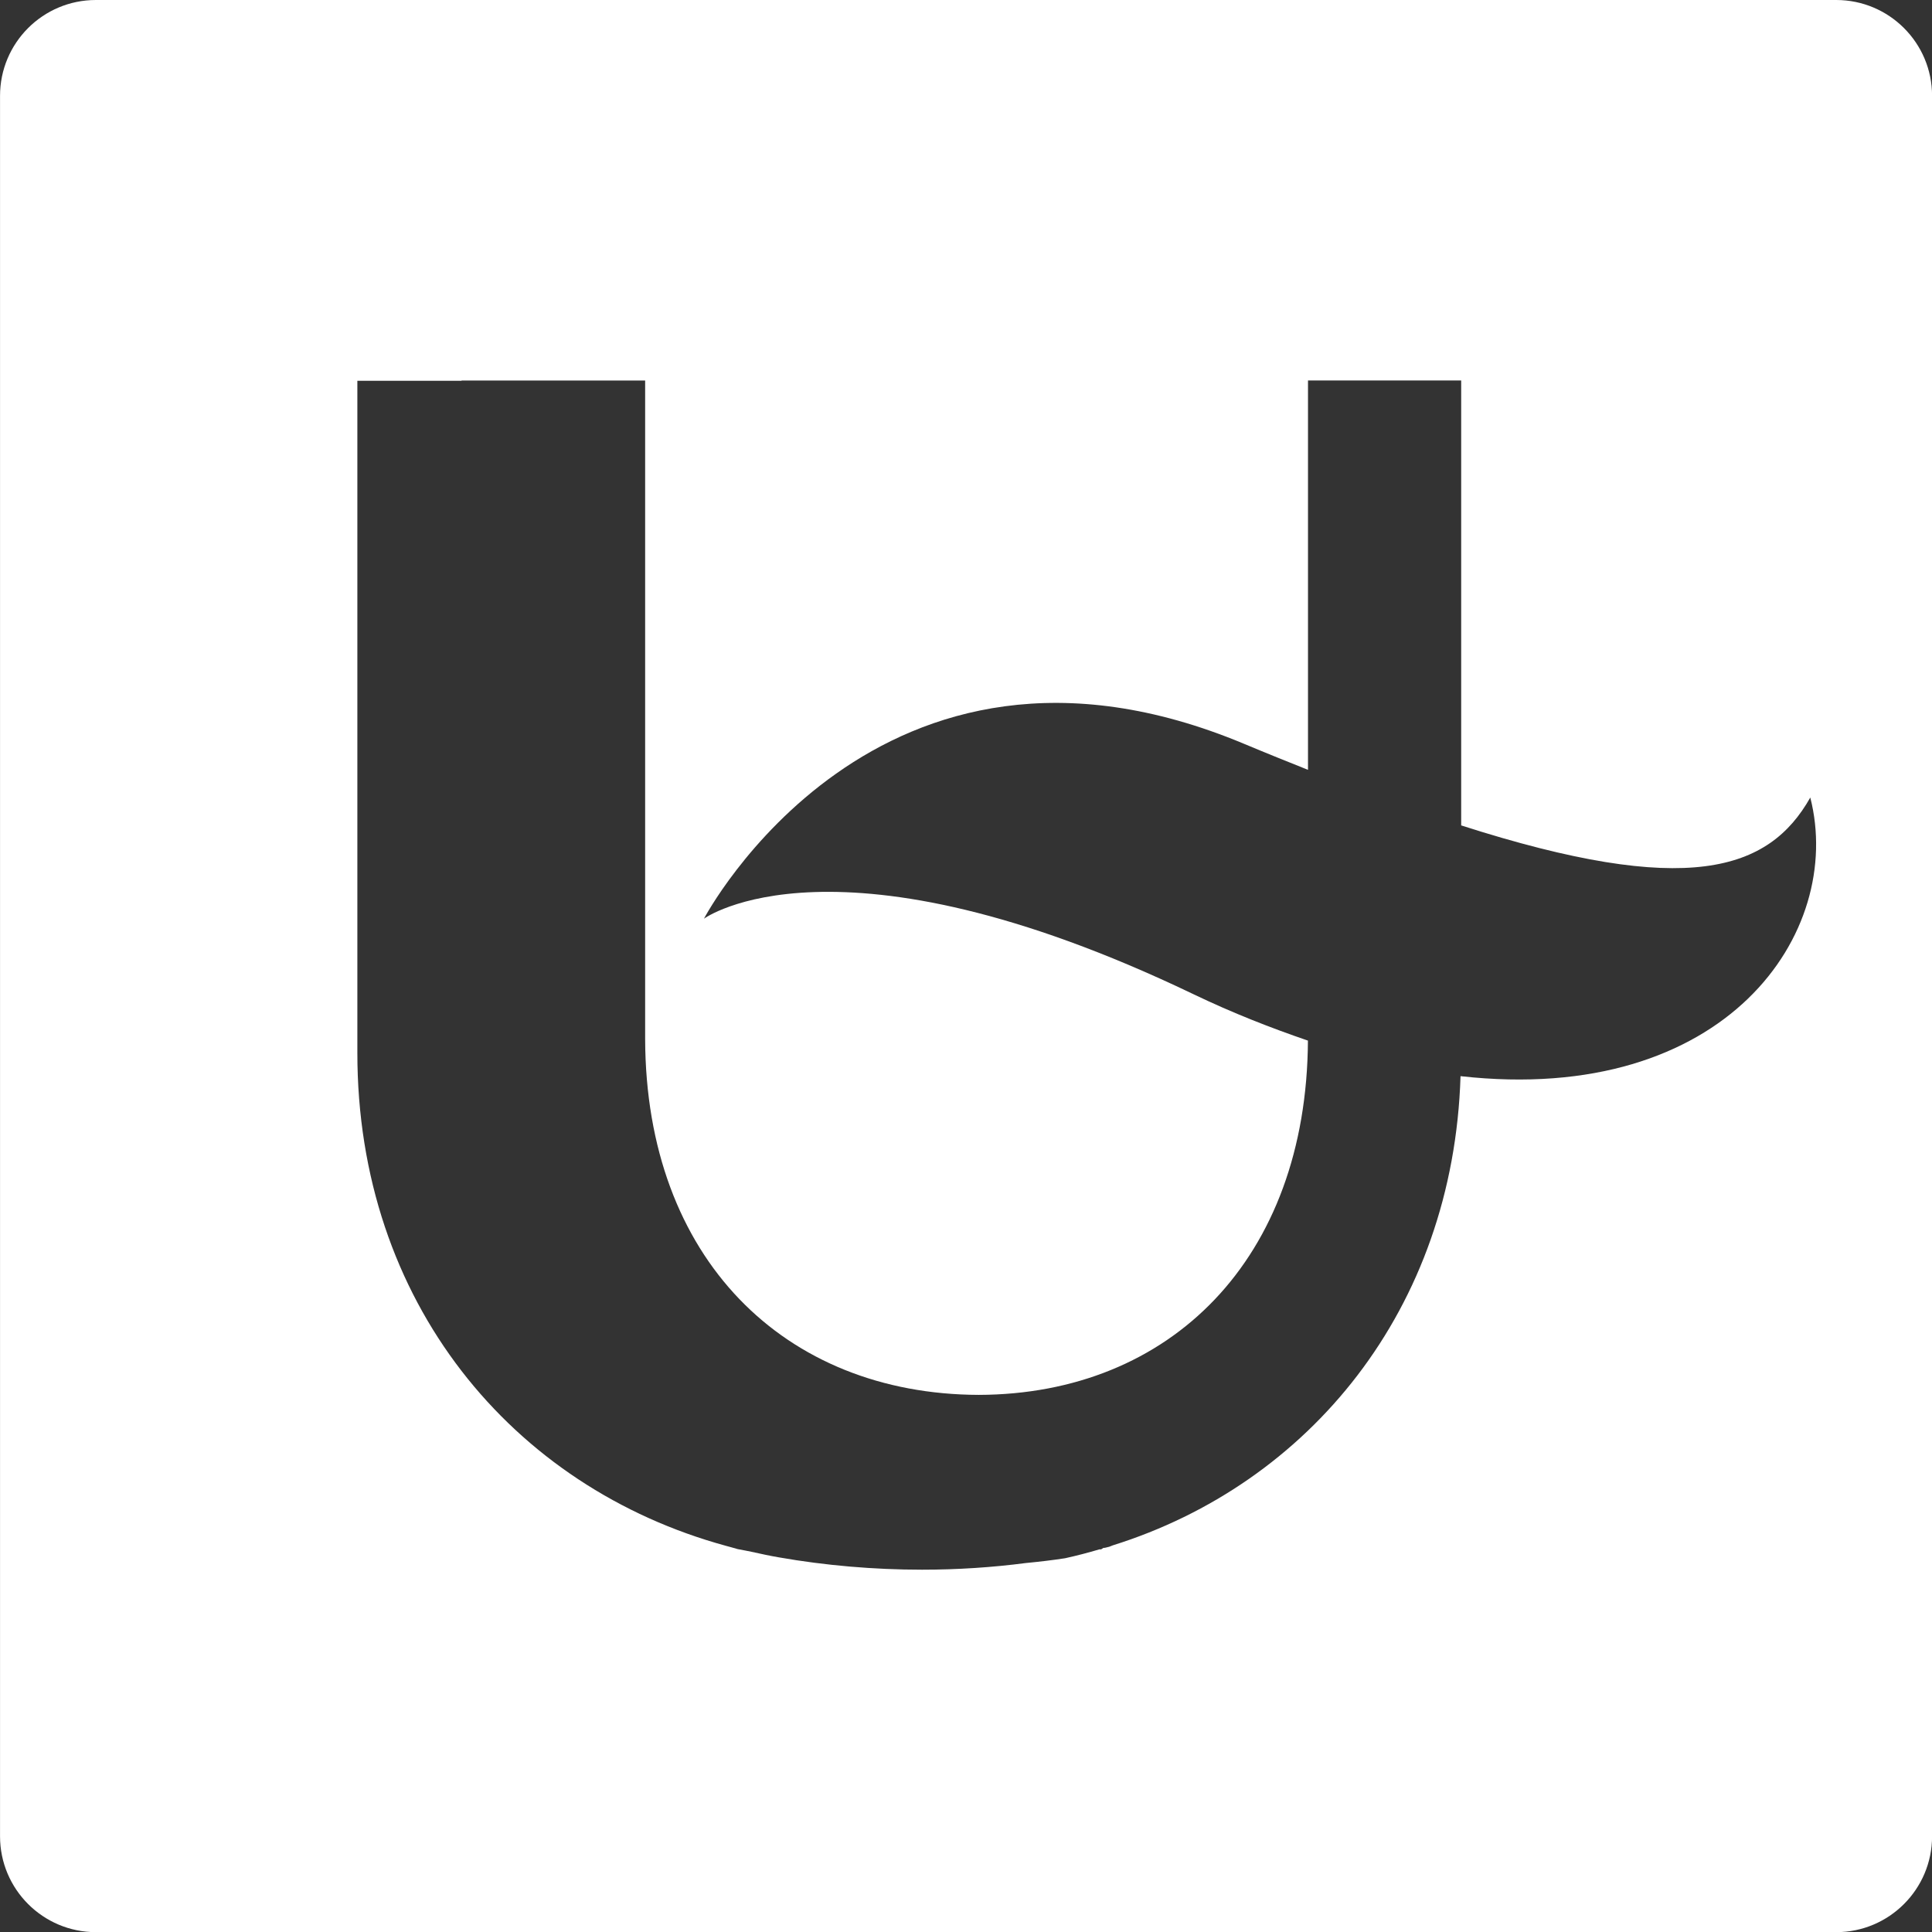 <?xml version="1.0" encoding="UTF-8" standalone="no"?>
<!-- Created with Inkscape (http://www.inkscape.org/) -->

<svg
   xmlns:dc="http://purl.org/dc/elements/1.1/"
   xmlns:cc="http://creativecommons.org/ns#"
   xmlns:rdf="http://www.w3.org/1999/02/22-rdf-syntax-ns#"
   xmlns:svg="http://www.w3.org/2000/svg"
   xmlns="http://www.w3.org/2000/svg"
   xmlns:sodipodi="http://sodipodi.sourceforge.net/DTD/sodipodi-0.dtd"
   xmlns:inkscape="http://www.inkscape.org/namespaces/inkscape"
   width="53.149"
   height="53.152"
   id="svg3132"
   version="1.1"
   inkscape:version="0.48.5 r10040"
   sodipodi:docname="LogoDefault.svg">
  <rect width="100%" height="100%" fill="#333333" stroke="none"/>
  <defs
     id="defs3134" />
  <sodipodi:namedview
     id="base"
     pagecolor="#ffffff"
     bordercolor="#666666"
     borderopacity="1.0"
     inkscape:pageopacity="0.0"
     inkscape:pageshadow="2"
     inkscape:zoom="0.35"
     inkscape:cx="26.57469"
     inkscape:cy="26.576147"
     inkscape:document-units="px"
     inkscape:current-layer="layer1"
     showgrid="false"
     fit-margin-top="0"
     fit-margin-left="0"
     fit-margin-right="0"
     fit-margin-bottom="0"
     inkscape:window-width="459"
     inkscape:window-height="409"
     inkscape:window-x="421"
     inkscape:window-y="118"
     inkscape:window-maximized="0" />
  <g
     inkscape:label="Layer 1"
     inkscape:groupmode="layer"
     id="layer1"
     transform="translate(-348.425,-505.786)">
    <path
       inkscape:connector-curvature="0"
       id="path100"
       style="fill:#ffffff;fill-opacity:1;fill-rule:nonzero;stroke:none"
       d="m 388.604,535.391 c -0.198,6.421 -4.17,11.218 -9.568,12.908 l -0.093,0.037 c -0.078,0.019 -0.154,0.042 -0.159,0.029 l -0.068,0.044 -0.049,0 c -0.303,0.09 -0.61,0.171 -0.942,0.244 -0.361,0.056 -0.728,0.098 -1.082,0.132 -0.92,0.12 -1.882,0.183 -2.852,0.183 -1.322,0 -2.66,-0.115 -3.937,-0.339 -0.248,-0.042 -0.502,-0.098 -0.758,-0.154 -0.1,-0.024 -0.225,-0.042 -0.375,-0.073 -0.116,-0.037 -0.227,-0.061 -0.323,-0.09 -5.877,-1.604 -10.146,-6.707 -10.142,-13.567 l 0,-18.483 2.866,0 0,-0.008 5.051,0 0,18.12 c 0.019,6.033 3.831,9.768 9.179,9.785 5.269,-0.015 9.02,-3.735 9.054,-9.746 -1.008,-0.346 -2.051,-0.749 -3.169,-1.286 -9.832,-4.71 -13.446,-2.068 -13.446,-2.068 0,0 4.747,-9.044 14.869,-4.806 0.608,0.255 1.187,0.487 1.748,0.711 l 0,-10.711 4.214,0 0,12.24 c 6.228,2 8.462,1.252 9.604,-0.767 0.947,3.716 -2.31,8.483 -9.624,7.665 z m 10.335,-29.605 -47.876,0 c -1.456,0 -2.637,1.179 -2.637,2.637 l 0,47.879 c 0,1.455 1.181,2.637 2.637,2.637 l 47.876,0 c 1.455,0 2.637,-1.182 2.637,-2.637 l 0,-47.879 c 0,-1.458 -1.182,-2.637 -2.637,-2.637" />
  </g>
</svg>
